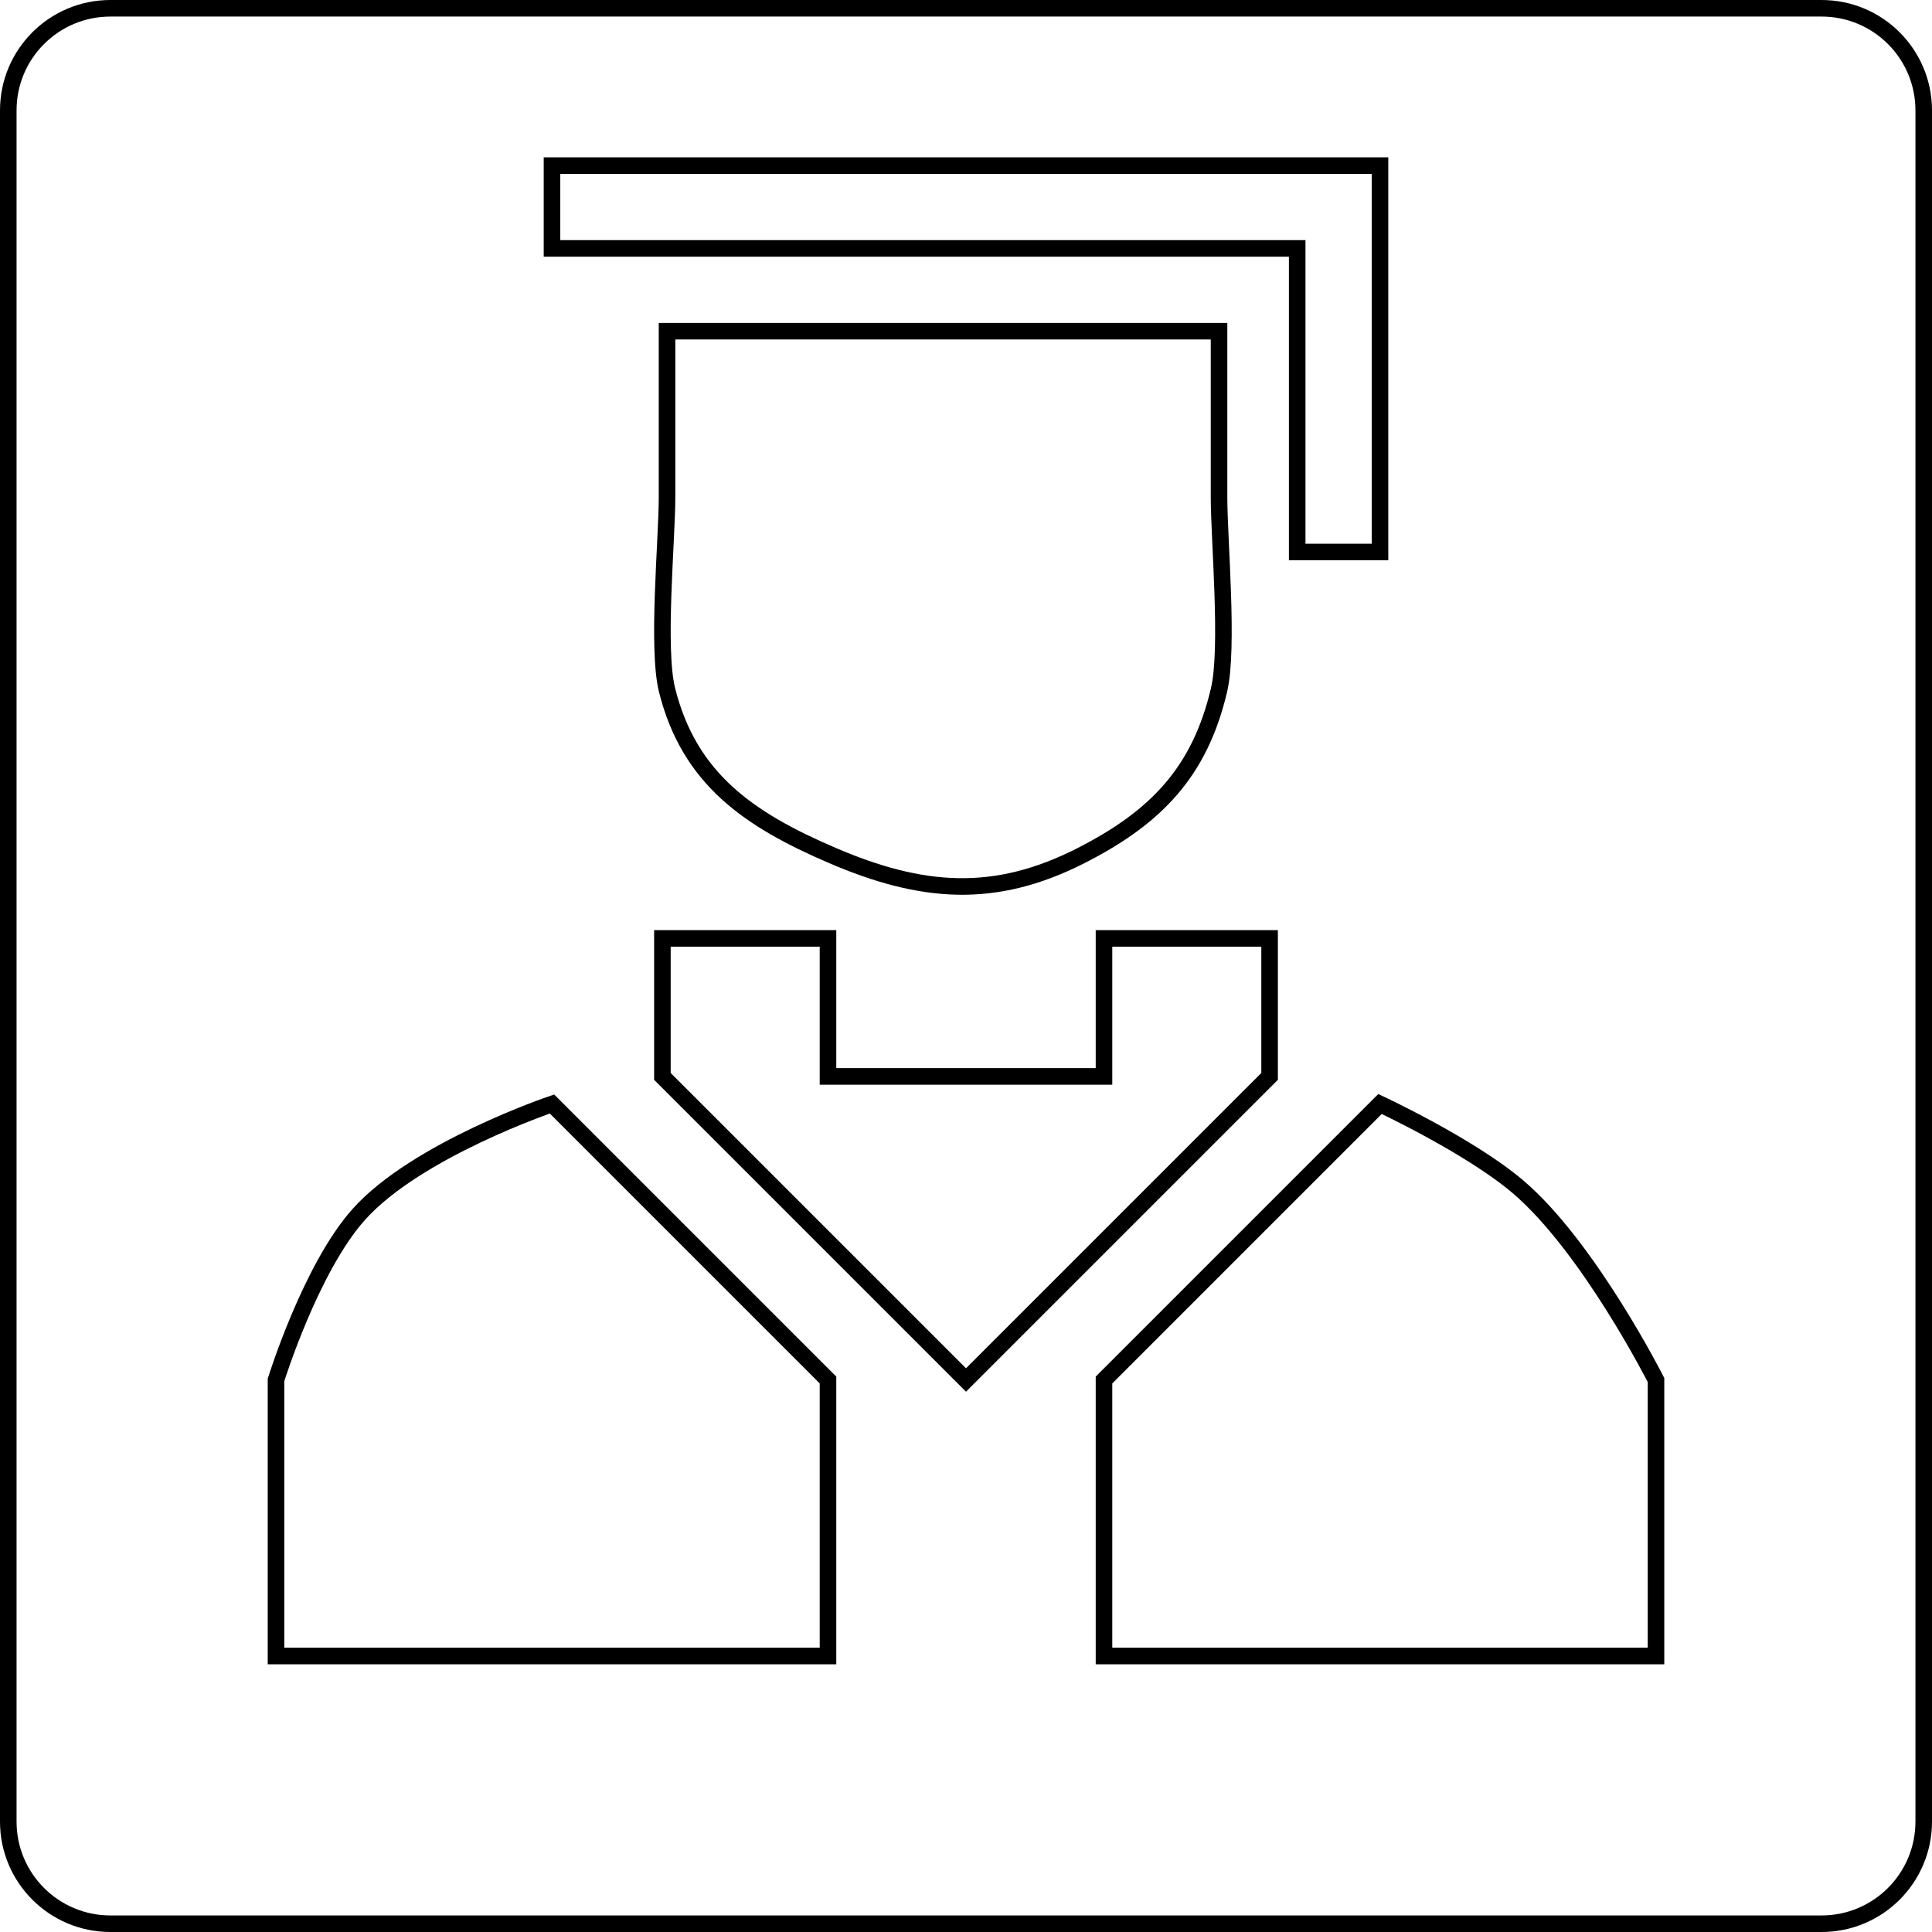 <svg width="35" height="35" viewBox="0 0 35 35" fill="none" xmlns="http://www.w3.org/2000/svg">
<path d="M2 0.15H33C34.022 0.15 34.85 0.978 34.85 2V33C34.85 34.022 34.022 34.85 33 34.85H2C0.978 34.85 0.15 34.022 0.15 33V2C0.15 0.978 0.978 0.15 2 0.15Z" stroke="black" stroke-width="0.3"/>
<path d="M5 25V30H15V25L10 20C10 20 7.55 20.827 6.5 22C5.627 22.976 5 25 5 25Z" stroke="black" stroke-width="0.3"/>
<path d="M20 25V30H30V25C30 25 28.779 22.589 27.5 21.5C26.633 20.762 25 20 25 20L20 25Z" stroke="black" stroke-width="0.3"/>
<path d="M23 19.5L17.5 25L12 19.5V17H15V19.5H20V17H23V19.5Z" stroke="black" stroke-width="0.3"/>
<path d="M22.084 6H12.084V9C12.084 9.781 11.895 11.742 12.084 12.5C12.486 14.107 13.561 14.847 15.084 15.5C16.699 16.192 18.018 16.298 19.584 15.5C20.943 14.808 21.735 13.985 22.084 12.5C22.263 11.74 22.084 9.781 22.084 9V6Z" stroke="black" stroke-width="0.3"/>
<path d="M23.5 4.5H10V3H25V10H23.5V4.5Z" stroke="black" stroke-width="0.3"/>
</svg>
